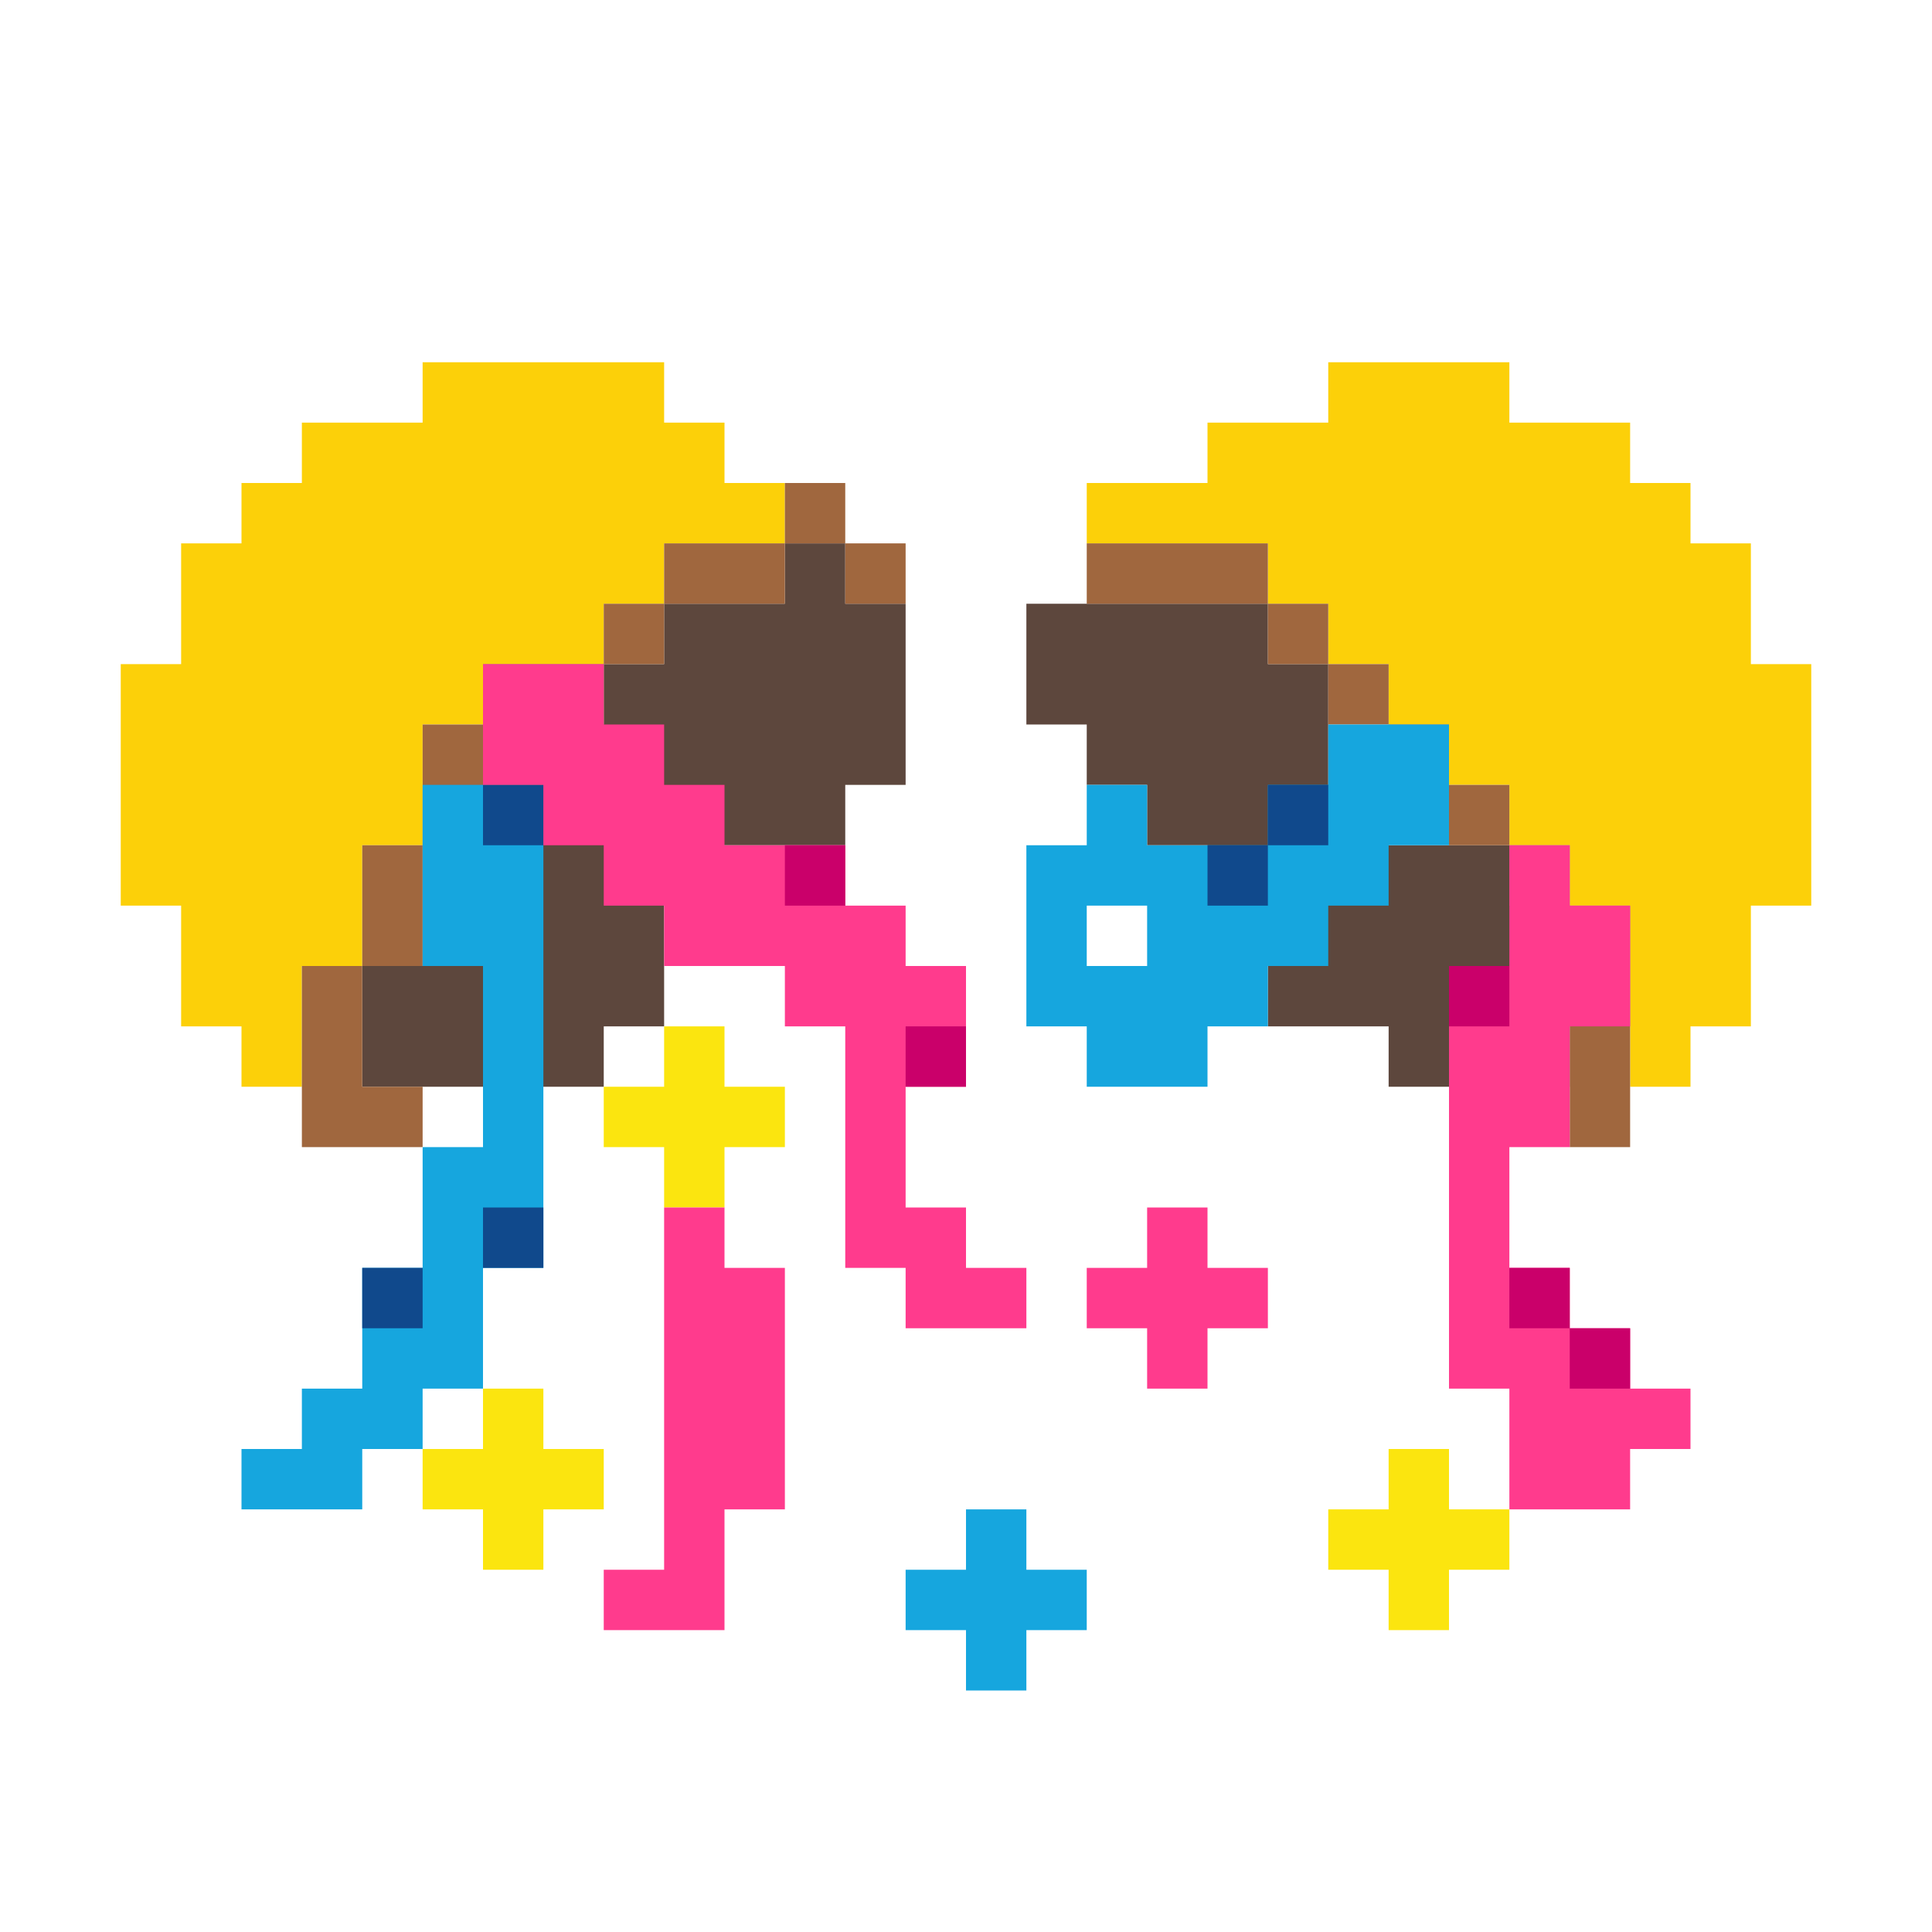 <?xml version="1.0" encoding="UTF-8" standalone="no"?>
<!DOCTYPE svg PUBLIC "-//W3C//DTD SVG 1.1//EN" "http://www.w3.org/Graphics/SVG/1.1/DTD/svg11.dtd">
<svg xmlns="http://www.w3.org/2000/svg" width="100%" height="100%" viewBox="0 0 64 64" version="1.1" xml:space="preserve" style="fill-rule:evenodd;clip-rule:evenodd;stroke-linejoin:round;stroke-miterlimit:2;" xmlns:rdf="http://www.w3.org/1999/02/22-rdf-syntax-ns" xmlns:cc="http://creativecommons.org/ns" xmlns:dc="http://purl.org/dc/elements/1.1/">
  <g id="Emoji">
    <g>
      <path d="M6,30l-2,0l0,-8l2,0l0,-4l2,0l0,-2l2,0l0,-2l4,0l0,-2l8,0l0,2l2,0l0,2l2,0l0,2l-4,0l0,2l-2,0l0,2l-4,0l0,2l-2,0l0,4l-2,0l0,4l-2,0l0,4l-2,0l0,-2l-2,0l0,-4Zm36,-12l-6,0l0,-2l4,0l0,-2l4,0l0,-2l6,0l0,2l4,0l0,2l2,0l0,2l2,0l0,4l2,0l0,8l-2,0l0,4l-2,0l0,2l-2,0l0,-6l-2,0l0,-2l-2,0l0,-2l-2,0l0,-2l-2,0l0,-2l-2,0l0,-2l-2,0l0,-2Z" style="fill:#fcd009;" />
      <path d="M52,30l0,6l-6,0l0,-2l-4,0l0,-4l-2,0l0,-2l-2,0l0,-2l-2,0l0,-2l-2,0l0,-4l8,0l0,2l2,0l0,4l2,0l0,2l4,0l0,2l2,0Zm-32,4l0,2l-8,0l0,-4l2,0l0,-4l2,0l0,-4l4,0l0,-2l2,0l0,-2l4,0l0,-2l2,0l0,2l2,0l0,6l-2,0l0,2l-6,0l0,6l-2,0Z" style="fill:#5d473d;" />
      <path d="M26,18l0,-2l2,0l0,2l-2,0Zm-10,6l0,-2l4,0l0,2l-4,0Zm12,-6l2,0l0,2l-2,0l0,-2Zm-8,4l0,-2l2,0l0,2l-2,0Zm2,-2l0,-2l4,0l0,2l-4,0Zm-10,12l0,-4l2,0l0,4l-2,0Zm-2,6l0,-6l2,0l0,4l2,0l0,2l-4,0Zm4,-10l0,-4l2,0l0,4l-2,0Zm28,-8l-6,0l0,-2l6,0l0,2Zm6,6l2,0l0,2l-2,0l0,-2Zm4,4l2,0l0,8l-2,0l0,-8Zm-6,-6l2,0l0,2l-2,0l0,-2Zm-2,-2l2,0l0,2l-2,0l0,-2Zm6,6l2,0l0,2l-2,0l0,-2Zm-8,-8l2,0l0,2l-2,0l0,-2Z" style="fill:#a0673e;" />
      <path d="M22,38l-2,0l0,-2l2,0l0,-2l2,0l0,2l2,0l0,2l-2,0l0,2l-2,0l0,-2Zm-6,12l-2,0l0,-2l2,0l0,-2l2,0l0,2l2,0l0,2l-2,0l0,2l-2,0l0,-2Zm30,2l-2,0l0,-2l2,0l0,-2l2,0l0,2l2,0l0,2l-2,0l0,2l-2,0l0,-2Z" style="fill:#fbe50f;" />
      <g>
        <path d="M12,50l-4,0l0,-2l2,0l0,-2l2,0l0,-4l2,0l0,-4l2,0l0,-6l-2,0l0,-6l4,0l0,16l-2,0l0,4l-2,0l0,2l-2,0l0,2Zm24,-16l-2,0l0,-6l2,0l0,-2l2,0l0,2l4,0l0,-2l2,0l0,-2l4,0l0,4l-2,0l0,2l-2,0l0,2l-2,0l0,2l-2,0l0,2l-4,0l0,-2Zm0,-4l0,2l2,0l0,-2l-2,0Zm-4,24l-2,0l0,-2l2,0l0,-2l2,0l0,2l2,0l0,2l-2,0l0,2l-2,0l0,-2Z" style="fill:#16a6de;" />
        <path d="M42,28l0,-2l2,0l0,2l-2,0Zm0,0l0,2l-2,0l0,-2l2,0Zm-24,-2l0,2l-2,0l0,-2l2,0Zm0,14l0,2l-2,0l0,-2l2,0Zm-4,2l0,2l-2,0l0,-2l2,0Z" style="fill:#10498c;" />
      </g>
      <g>
        <path d="M24,54l-4,0l0,-2l2,0l0,-12l2,0l0,2l2,0l0,8l-2,0l0,4Zm-6,-28l-2,0l0,-4l4,0l0,2l2,0l0,2l2,0l0,2l4,0l0,2l2,0l0,2l2,0l0,4l-2,0l0,4l2,0l0,2l2,0l0,2l-4,0l0,-2l-2,0l0,-8l-2,0l0,-2l-4,0l0,-2l-2,0l0,-2l-2,0l0,-2Zm32,20l-2,0l0,-14l2,0l0,-4l2,0l0,2l2,0l0,4l-2,0l0,4l-2,0l0,4l2,0l0,2l2,0l0,2l2,0l0,2l-2,0l0,2l-4,0l0,-4Zm-12,-2l-2,0l0,-2l2,0l0,-2l2,0l0,2l2,0l0,2l-2,0l0,2l-2,0l0,-2Z" style="fill:#ff3b8d;" />
        <path d="M52,44l-2,0l0,-2l2,0l0,2Zm0,0l2,0l0,2l-2,0l0,-2Zm-20,-10l0,2l-2,0l0,-2l2,0Zm-4,-6l0,2l-2,0l0,-2l2,0Zm22,4l0,2l-2,0l0,-2l2,0Z" style="fill:#ca006a;" />
      </g>
    </g>
  </g>
</svg>